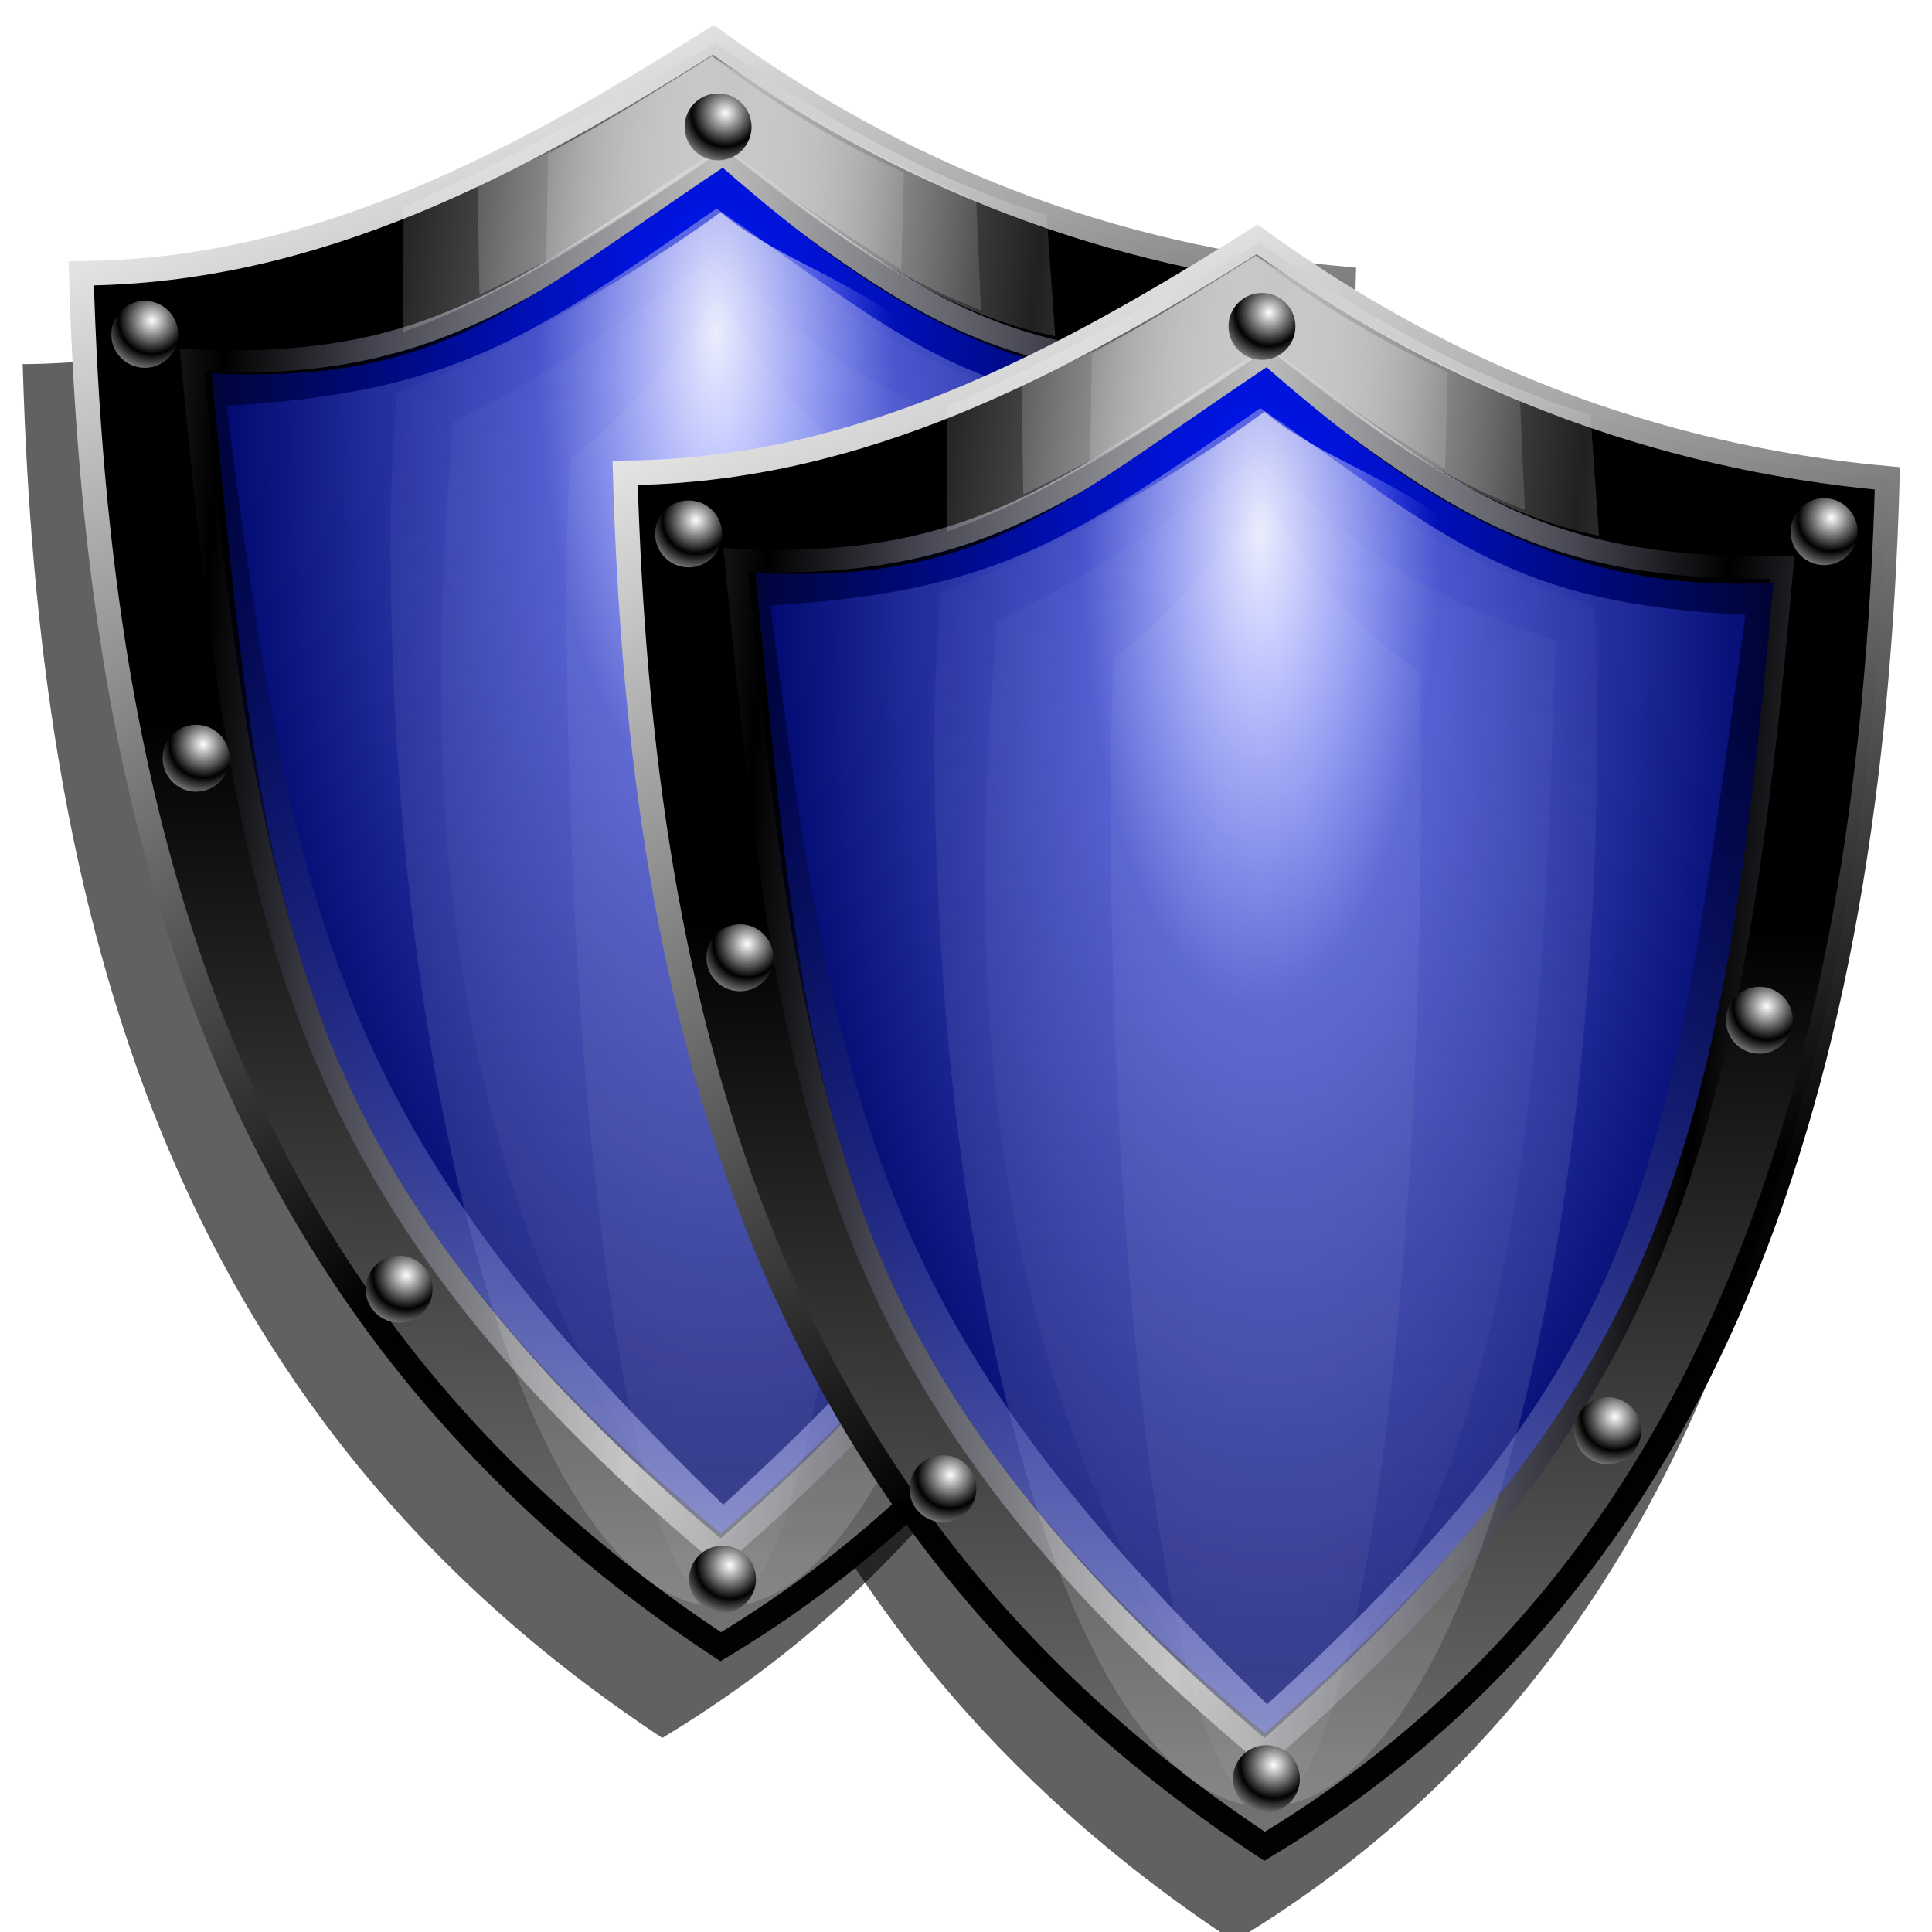<?xml version="1.0" encoding="UTF-8" standalone="no"?>
<!-- Created with Inkscape (http://www.inkscape.org/) -->

<svg
   xmlns:dc="http://purl.org/dc/elements/1.1/"
   xmlns:cc="http://creativecommons.org/ns#"
   xmlns:rdf="http://www.w3.org/1999/02/22-rdf-syntax-ns#"
   xmlns:svg="http://www.w3.org/2000/svg"
   xmlns="http://www.w3.org/2000/svg"
   xmlns:xlink="http://www.w3.org/1999/xlink"
   xmlns:sodipodi="http://sodipodi.sourceforge.net/DTD/sodipodi-0.dtd"
   xmlns:inkscape="http://www.inkscape.org/namespaces/inkscape"
   version="1.1"
   id="svg2"
   width="255"
   height="255"
   viewBox="0 0 255 255"
   sodipodi:docname="shields.svg"
   inkscape:version="0.92.5 (2060ec1f9f, 2020-04-08)">
  <defs
     id="defs6">
    <linearGradient
       id="linearGradient954"
       inkscape:collect="always">
      <stop
         id="stop950"
         offset="0"
         style="stop-color:#eaeaea;stop-opacity:1" />
      <stop
         id="stop952"
         offset="1"
         style="stop-color:#000000;stop-opacity:0.984" />
    </linearGradient>
    <linearGradient
       id="linearGradient948"
       inkscape:collect="always">
      <stop
         id="stop944"
         offset="0"
         style="stop-color:#ffffff;stop-opacity:0.857" />
      <stop
         id="stop946"
         offset="1"
         style="stop-color:#c8cdff;stop-opacity:0" />
    </linearGradient>
    <linearGradient
       id="linearGradient942"
       inkscape:collect="always">
      <stop
         id="stop938"
         offset="0"
         style="stop-color:#ffffff;stop-opacity:0.167" />
      <stop
         id="stop940"
         offset="1"
         style="stop-color:#ffffff;stop-opacity:0;" />
    </linearGradient>
    <linearGradient
       id="linearGradient936"
       inkscape:collect="always">
      <stop
         id="stop931"
         offset="0"
         style="stop-color:#6e7bff;stop-opacity:1" />
      <stop
         id="stop934"
         offset="1"
         style="stop-color:#00096f;stop-opacity:1" />
    </linearGradient>
    <linearGradient
       inkscape:collect="always"
       id="linearGradient929">
      <stop
         style="stop-color:#0017ff;stop-opacity:0.061"
         offset="0"
         id="stop925" />
      <stop
         style="stop-color:#adb4ff;stop-opacity:0.702"
         offset="1"
         id="stop927" />
    </linearGradient>
    <linearGradient
       inkscape:collect="always"
       id="linearGradient886">
      <stop
         style="stop-color:#ffffff;stop-opacity:1;"
         offset="0"
         id="stop882" />
      <stop
         style="stop-color:#000000;stop-opacity:0.988"
         offset="1"
         id="stop884" />
    </linearGradient>
    <linearGradient
       inkscape:collect="always"
       id="linearGradient910">
      <stop
         style="stop-color:#cfcdcd;stop-opacity:0.669"
         offset="0"
         id="stop906" />
      <stop
         style="stop-color:#ffffff;stop-opacity:0.127"
         offset="1"
         id="stop908" />
    </linearGradient>
    <linearGradient
       inkscape:collect="always"
       id="linearGradient900">
      <stop
         style="stop-color:#0015ff;stop-opacity:1;"
         offset="0"
         id="stop896" />
      <stop
         style="stop-color:#0015ff;stop-opacity:0;"
         offset="1"
         id="stop898" />
    </linearGradient>
    <linearGradient
       inkscape:collect="always"
       id="linearGradient857">
      <stop
         style="stop-color:#0017ff;stop-opacity:1"
         offset="0"
         id="stop853" />
      <stop
         style="stop-color:#000112;stop-opacity:1"
         offset="1"
         id="stop855" />
    </linearGradient>
    <linearGradient
       inkscape:collect="always"
       id="linearGradient843">
      <stop
         style="stop-color:#bdbdbd;stop-opacity:1"
         offset="0"
         id="stop839" />
      <stop
         id="stop933"
         offset="0.678"
         style="stop-color:#464752;stop-opacity:1" />
      <stop
         style="stop-color:#000000;stop-opacity:1"
         offset="1"
         id="stop841" />
    </linearGradient>
    <linearGradient
       inkscape:collect="always"
       id="linearGradient835">
      <stop
         style="stop-color:#000000;stop-opacity:1;"
         offset="0"
         id="stop831" />
      <stop
         style="stop-color:#727272;stop-opacity:1"
         offset="1"
         id="stop833" />
    </linearGradient>
    <linearGradient
       inkscape:collect="always"
       xlink:href="#linearGradient835"
       id="linearGradient999"
       gradientUnits="userSpaceOnUse"
       gradientTransform="translate(-186.919,2.495)"
       x1="326.491"
       y1="142.335"
       x2="325.459"
       y2="329.983" />
    <linearGradient
       inkscape:collect="always"
       xlink:href="#linearGradient954"
       id="linearGradient1001"
       gradientUnits="userSpaceOnUse"
       gradientTransform="translate(-186.919,2.495)"
       x1="234.924"
       y1="22.494"
       x2="319.292"
       y2="236.151" />
    <radialGradient
       inkscape:collect="always"
       xlink:href="#linearGradient900"
       id="radialGradient1003"
       gradientUnits="userSpaceOnUse"
       gradientTransform="matrix(1,0,0,1.329,-186.919,-53.458)"
       cx="321.947"
       cy="170.252"
       fx="321.947"
       fy="170.252"
       r="111.123" />
    <linearGradient
       inkscape:collect="always"
       xlink:href="#linearGradient843"
       id="linearGradient1005"
       gradientUnits="userSpaceOnUse"
       gradientTransform="matrix(1.015,0,0,1.015,-191.795,-0.083)"
       x1="320.851"
       y1="53.952"
       x2="418.86"
       y2="60.576"
       spreadMethod="reflect" />
    <radialGradient
       inkscape:collect="always"
       xlink:href="#linearGradient857"
       id="radialGradient1007"
       gradientUnits="userSpaceOnUse"
       gradientTransform="matrix(-0.016,2.438,-1.14,-0.008,250.002,-710.655)"
       cx="321.301"
       cy="96.773"
       fx="321.301"
       fy="96.773"
       r="102.749" />
    <radialGradient
       inkscape:collect="always"
       xlink:href="#linearGradient936"
       id="radialGradient1009"
       gradientUnits="userSpaceOnUse"
       gradientTransform="matrix(0.023,2.18,-1.051,0.011,237.814,-624.077)"
       cx="323.504"
       cy="103.285"
       fx="323.504"
       fy="103.285"
       r="99.678" />
    <linearGradient
       inkscape:collect="always"
       xlink:href="#linearGradient910"
       id="linearGradient1011"
       gradientUnits="userSpaceOnUse"
       gradientTransform="translate(-186.919,2.495)"
       x1="324.229"
       y1="23.682"
       x2="390.749"
       y2="30.73"
       spreadMethod="reflect" />
    <linearGradient
       inkscape:collect="always"
       xlink:href="#linearGradient910"
       id="linearGradient1013"
       gradientUnits="userSpaceOnUse"
       gradientTransform="translate(-186.919,2.495)"
       x1="324.229"
       y1="23.682"
       x2="378.44"
       y2="29.192"
       spreadMethod="reflect" />
    <linearGradient
       inkscape:collect="always"
       xlink:href="#linearGradient910"
       id="linearGradient1015"
       gradientUnits="userSpaceOnUse"
       gradientTransform="translate(-186.919,2.495)"
       x1="324.229"
       y1="23.682"
       x2="361.131"
       y2="27.268"
       spreadMethod="reflect" />
    <linearGradient
       inkscape:collect="always"
       xlink:href="#linearGradient942"
       id="linearGradient1017"
       gradientUnits="userSpaceOnUse"
       x1="134.76"
       y1="338.074"
       x2="140.387"
       y2="32.056" />
    <radialGradient
       inkscape:collect="always"
       xlink:href="#linearGradient948"
       id="radialGradient1019"
       gradientUnits="userSpaceOnUse"
       gradientTransform="matrix(-0.02,2.374,-0.897,-0.008,197.443,-256.418)"
       cx="135.185"
       cy="66.296"
       fx="135.185"
       fy="66.296"
       r="41.204" />
    <radialGradient
       inkscape:collect="always"
       xlink:href="#linearGradient886"
       id="radialGradient1021"
       gradientUnits="userSpaceOnUse"
       gradientTransform="matrix(0.294,0,0,0.294,144.09,18.567)"
       cx="-23.611"
       cy="-0.472"
       fx="-23.611"
       fy="-0.472"
       r="23.611"
       spreadMethod="reflect" />
    <radialGradient
       inkscape:collect="always"
       xlink:href="#linearGradient886"
       id="radialGradient1023"
       gradientUnits="userSpaceOnUse"
       gradientTransform="matrix(0.294,0,0,0.294,260.757,61.159)"
       cx="-23.611"
       cy="-0.472"
       fx="-23.611"
       fy="-0.472"
       r="23.611"
       spreadMethod="reflect" />
    <radialGradient
       inkscape:collect="always"
       xlink:href="#linearGradient886"
       id="radialGradient1025"
       gradientUnits="userSpaceOnUse"
       gradientTransform="matrix(0.294,0,0,0.294,25.109,61.622)"
       cx="-23.611"
       cy="-0.472"
       fx="-23.611"
       fy="-0.472"
       r="23.611"
       spreadMethod="reflect" />
    <radialGradient
       inkscape:collect="always"
       xlink:href="#linearGradient886"
       id="radialGradient1027"
       gradientUnits="userSpaceOnUse"
       gradientTransform="matrix(0.294,0,0,0.294,35.757,149.585)"
       cx="-23.611"
       cy="-0.472"
       fx="-23.611"
       fy="-0.472"
       r="23.611"
       spreadMethod="reflect" />
    <radialGradient
       inkscape:collect="always"
       xlink:href="#linearGradient886"
       id="radialGradient1029"
       gradientUnits="userSpaceOnUse"
       gradientTransform="matrix(0.294,0,0,0.294,247.331,162.548)"
       cx="-23.611"
       cy="-0.472"
       fx="-23.611"
       fy="-0.472"
       r="23.611"
       spreadMethod="reflect" />
    <radialGradient
       inkscape:collect="always"
       xlink:href="#linearGradient886"
       id="radialGradient1031"
       gradientUnits="userSpaceOnUse"
       gradientTransform="matrix(0.294,0,0,0.294,215.85,247.733)"
       cx="-23.611"
       cy="-0.472"
       fx="-23.611"
       fy="-0.472"
       r="23.611"
       spreadMethod="reflect" />
    <radialGradient
       inkscape:collect="always"
       xlink:href="#linearGradient886"
       id="radialGradient1033"
       gradientUnits="userSpaceOnUse"
       gradientTransform="matrix(0.294,0,0,0.294,77.887,259.77)"
       cx="-23.611"
       cy="-0.472"
       fx="-23.611"
       fy="-0.472"
       r="23.611"
       spreadMethod="reflect" />
    <radialGradient
       inkscape:collect="always"
       xlink:href="#linearGradient886"
       id="radialGradient1035"
       gradientUnits="userSpaceOnUse"
       gradientTransform="matrix(0.294,0,0,0.294,145.016,319.956)"
       cx="-23.611"
       cy="-0.472"
       fx="-23.611"
       fy="-0.472"
       r="23.611"
       spreadMethod="reflect" />
    <linearGradient
       inkscape:collect="always"
       xlink:href="#linearGradient929"
       id="linearGradient1037"
       gradientUnits="userSpaceOnUse"
       x1="144.866"
       y1="100.233"
       x2="138.566"
       y2="314.122" />
    <filter
       inkscape:collect="always"
       style="color-interpolation-filters:sRGB"
       id="filter1149"
       x="-0.041"
       width="1.082"
       y="-0.032"
       height="1.064">
      <feGaussianBlur
         inkscape:collect="always"
         stdDeviation="2.841"
         id="feGaussianBlur1151" />
    </filter>
    <linearGradient
       inkscape:collect="always"
       xlink:href="#linearGradient835"
       id="linearGradient998"
       gradientUnits="userSpaceOnUse"
       gradientTransform="translate(-186.919,2.495)"
       x1="326.491"
       y1="142.335"
       x2="325.459"
       y2="329.983" />
    <linearGradient
       inkscape:collect="always"
       xlink:href="#linearGradient954"
       id="linearGradient1000"
       gradientUnits="userSpaceOnUse"
       gradientTransform="translate(-186.919,2.495)"
       x1="234.924"
       y1="22.494"
       x2="319.292"
       y2="236.151" />
    <radialGradient
       inkscape:collect="always"
       xlink:href="#linearGradient900"
       id="radialGradient1002"
       gradientUnits="userSpaceOnUse"
       gradientTransform="matrix(1,0,0,1.329,-186.919,-53.458)"
       cx="321.947"
       cy="170.252"
       fx="321.947"
       fy="170.252"
       r="111.123" />
    <linearGradient
       inkscape:collect="always"
       xlink:href="#linearGradient843"
       id="linearGradient1004"
       gradientUnits="userSpaceOnUse"
       gradientTransform="matrix(1.015,0,0,1.015,-191.795,-0.083)"
       x1="320.851"
       y1="53.952"
       x2="418.86"
       y2="60.576"
       spreadMethod="reflect" />
    <radialGradient
       inkscape:collect="always"
       xlink:href="#linearGradient857"
       id="radialGradient1006"
       gradientUnits="userSpaceOnUse"
       gradientTransform="matrix(-0.016,2.438,-1.14,-0.008,250.002,-710.655)"
       cx="321.301"
       cy="96.773"
       fx="321.301"
       fy="96.773"
       r="102.749" />
    <radialGradient
       inkscape:collect="always"
       xlink:href="#linearGradient936"
       id="radialGradient1008"
       gradientUnits="userSpaceOnUse"
       gradientTransform="matrix(0.023,2.18,-1.051,0.011,237.814,-624.077)"
       cx="323.504"
       cy="103.285"
       fx="323.504"
       fy="103.285"
       r="99.678" />
    <linearGradient
       inkscape:collect="always"
       xlink:href="#linearGradient910"
       id="linearGradient1010"
       gradientUnits="userSpaceOnUse"
       gradientTransform="translate(-186.919,2.495)"
       x1="324.229"
       y1="23.682"
       x2="390.749"
       y2="30.73"
       spreadMethod="reflect" />
    <linearGradient
       inkscape:collect="always"
       xlink:href="#linearGradient910"
       id="linearGradient1012"
       gradientUnits="userSpaceOnUse"
       gradientTransform="translate(-186.919,2.495)"
       x1="324.229"
       y1="23.682"
       x2="378.44"
       y2="29.192"
       spreadMethod="reflect" />
    <linearGradient
       inkscape:collect="always"
       xlink:href="#linearGradient910"
       id="linearGradient1014"
       gradientUnits="userSpaceOnUse"
       gradientTransform="translate(-186.919,2.495)"
       x1="324.229"
       y1="23.682"
       x2="361.131"
       y2="27.268"
       spreadMethod="reflect" />
    <linearGradient
       inkscape:collect="always"
       xlink:href="#linearGradient942"
       id="linearGradient1016"
       gradientUnits="userSpaceOnUse"
       x1="134.76"
       y1="338.074"
       x2="140.387"
       y2="32.056" />
    <radialGradient
       inkscape:collect="always"
       xlink:href="#linearGradient948"
       id="radialGradient1018"
       gradientUnits="userSpaceOnUse"
       gradientTransform="matrix(-0.02,2.374,-0.897,-0.008,197.443,-256.418)"
       cx="135.185"
       cy="66.296"
       fx="135.185"
       fy="66.296"
       r="41.204" />
    <radialGradient
       inkscape:collect="always"
       xlink:href="#linearGradient886"
       id="radialGradient1020"
       gradientUnits="userSpaceOnUse"
       gradientTransform="matrix(0.294,0,0,0.294,144.09,18.567)"
       cx="-23.611"
       cy="-0.472"
       fx="-23.611"
       fy="-0.472"
       r="23.611"
       spreadMethod="reflect" />
    <radialGradient
       inkscape:collect="always"
       xlink:href="#linearGradient886"
       id="radialGradient1022"
       gradientUnits="userSpaceOnUse"
       gradientTransform="matrix(0.294,0,0,0.294,260.757,61.159)"
       cx="-23.611"
       cy="-0.472"
       fx="-23.611"
       fy="-0.472"
       r="23.611"
       spreadMethod="reflect" />
    <radialGradient
       inkscape:collect="always"
       xlink:href="#linearGradient886"
       id="radialGradient1024"
       gradientUnits="userSpaceOnUse"
       gradientTransform="matrix(0.294,0,0,0.294,25.109,61.622)"
       cx="-23.611"
       cy="-0.472"
       fx="-23.611"
       fy="-0.472"
       r="23.611"
       spreadMethod="reflect" />
    <radialGradient
       inkscape:collect="always"
       xlink:href="#linearGradient886"
       id="radialGradient1026"
       gradientUnits="userSpaceOnUse"
       gradientTransform="matrix(0.294,0,0,0.294,35.757,149.585)"
       cx="-23.611"
       cy="-0.472"
       fx="-23.611"
       fy="-0.472"
       r="23.611"
       spreadMethod="reflect" />
    <radialGradient
       inkscape:collect="always"
       xlink:href="#linearGradient886"
       id="radialGradient1028"
       gradientUnits="userSpaceOnUse"
       gradientTransform="matrix(0.294,0,0,0.294,247.331,162.548)"
       cx="-23.611"
       cy="-0.472"
       fx="-23.611"
       fy="-0.472"
       r="23.611"
       spreadMethod="reflect" />
    <radialGradient
       inkscape:collect="always"
       xlink:href="#linearGradient886"
       id="radialGradient1030"
       gradientUnits="userSpaceOnUse"
       gradientTransform="matrix(0.294,0,0,0.294,215.85,247.733)"
       cx="-23.611"
       cy="-0.472"
       fx="-23.611"
       fy="-0.472"
       r="23.611"
       spreadMethod="reflect" />
    <radialGradient
       inkscape:collect="always"
       xlink:href="#linearGradient886"
       id="radialGradient1032"
       gradientUnits="userSpaceOnUse"
       gradientTransform="matrix(0.294,0,0,0.294,77.887,259.77)"
       cx="-23.611"
       cy="-0.472"
       fx="-23.611"
       fy="-0.472"
       r="23.611"
       spreadMethod="reflect" />
    <radialGradient
       inkscape:collect="always"
       xlink:href="#linearGradient886"
       id="radialGradient1034"
       gradientUnits="userSpaceOnUse"
       gradientTransform="matrix(0.294,0,0,0.294,145.016,319.956)"
       cx="-23.611"
       cy="-0.472"
       fx="-23.611"
       fy="-0.472"
       r="23.611"
       spreadMethod="reflect" />
    <linearGradient
       inkscape:collect="always"
       xlink:href="#linearGradient929"
       id="linearGradient1036"
       gradientUnits="userSpaceOnUse"
       x1="144.866"
       y1="100.233"
       x2="138.566"
       y2="314.122" />
  </defs>
  <sodipodi:namedview
     pagecolor="#ff0000"
     bordercolor="#666666"
     borderopacity="1"
     objecttolerance="10"
     gridtolerance="10"
     guidetolerance="10"
     inkscape:pageopacity="0"
     inkscape:pageshadow="2"
     inkscape:window-width="640"
     inkscape:window-height="480"
     id="namedview4"
     showgrid="false"
     inkscape:snap-to-guides="false"
     inkscape:snap-grids="false"
     inkscape:snap-others="false"
     inkscape:object-nodes="false"
     inkscape:snap-nodes="false"
     inkscape:snap-global="false"
     inkscape:zoom="3.454902"
     inkscape:cx="127.5"
     inkscape:cy="127.5"
     inkscape:current-layer="svg2" />
  <path
     style="fill:#000000;fill-opacity:0.62;stroke:none;stroke-width:3.244;stroke-linecap:butt;stroke-linejoin:miter;stroke-miterlimit:4;stroke-dasharray:none;stroke-opacity:1;filter:url(#filter1149)"
     d="M 2.997,48.066 C 34.024,47.832 60.561,33.566 86.437,17.235 110.983,35.083 138.561,45.958 169.632,48.8 167.442,128.193 146.855,193.578 87.416,229.383 21.848,186.13 5.054,120.482 2.997,48.066 Z"
     id="path1039"
     inkscape:connector-curvature="0"
     sodipodi:nodetypes="ccccc" />
  <path
     sodipodi:nodetypes="ccccc"
     inkscape:connector-curvature="0"
     id="path1153"
     d="M 78.46,74.918 C 109.487,74.684 136.024,60.418 161.9,44.087 186.446,61.934 214.024,72.81 245.095,75.652 242.905,155.044 222.318,220.43 162.879,256.235 97.311,212.982 80.517,147.333 78.46,74.918 Z"
     style="fill:#000000;fill-opacity:0.62;stroke:none;stroke-width:3.244;stroke-linecap:butt;stroke-linejoin:miter;stroke-miterlimit:4;stroke-dasharray:none;stroke-opacity:1;filter:url(#filter1149)" />
  <g
     transform="matrix(0.636,0,0,0.636,8.508,3.207)"
     id="g997">
    <path
       style="fill:url(#linearGradient999);fill-opacity:1;stroke:url(#linearGradient1001);stroke-width:5.1;stroke-linecap:butt;stroke-linejoin:miter;stroke-miterlimit:4;stroke-dasharray:none;stroke-opacity:1"
       d="M 3.491,51.675 C 52.265,51.306 93.981,28.882 134.658,3.208 173.245,31.265 216.597,48.362 265.44,52.829 261.997,177.633 229.634,280.418 136.196,336.703 33.124,268.711 6.725,165.511 3.491,51.675 Z"
       id="path957"
       inkscape:connector-curvature="0"
       sodipodi:nodetypes="ccccc" />
    <path
       sodipodi:nodetypes="ccccc"
       inkscape:connector-curvature="0"
       id="path959"
       d="M 26.489,69.756 C 74.399,72.053 93.791,56.571 136.604,27.974 175.776,58.059 194.013,72.04 243.596,71.318 233.17,188.771 219.508,244.769 136.214,317.319 44.561,240.509 37.301,180.799 26.489,69.756 Z"
       style="fill:url(#radialGradient1003);fill-opacity:1;stroke:url(#linearGradient1005);stroke-width:4.67;stroke-linecap:butt;stroke-linejoin:miter;stroke-miterlimit:4;stroke-dasharray:none;stroke-opacity:1" />
    <path
       sodipodi:nodetypes="ccccc"
       inkscape:connector-curvature="0"
       id="path961"
       d="M 30.514,72.439 C 78.424,74.736 93.791,58.359 136.604,29.763 169.068,58.059 198.485,76.959 241.807,74.448 231.381,191.901 219.508,240.745 136.214,313.295 44.561,236.485 41.326,183.482 30.514,72.439 Z"
       style="fill:url(#radialGradient1007);fill-opacity:1;stroke:none;stroke-width:4.67;stroke-linecap:butt;stroke-linejoin:miter;stroke-miterlimit:4;stroke-dasharray:none;stroke-opacity:1" />
    <path
       style="fill:url(#radialGradient1009);fill-opacity:1;stroke:none;stroke-width:1.015px;stroke-linecap:butt;stroke-linejoin:miter;stroke-opacity:1"
       d="M 33.631,79.184 C 81.541,76.376 96.978,64.816 135.32,38.234 174.491,65.183 186.424,78.753 236.007,81.143 220.085,196.535 217.405,233.696 136.718,307.224 59.151,231.979 47.621,190.58 33.631,79.184 Z"
       id="path963"
       inkscape:connector-curvature="0"
       sodipodi:nodetypes="ccccc" />
    <path
       style="fill:url(#linearGradient1011);fill-opacity:1;stroke:none;stroke-width:1px;stroke-linecap:butt;stroke-linejoin:miter;stroke-opacity:1"
       d="M 135.107,3.93 C 112.454,16.66 89.585,29.677 70.349,37.851 l 1e-5,25.991 C 92.852,55.863 118.183,38.753 136.869,25.956 154.378,39.527 179.319,59.662 205.592,64.723 L 203.829,39.613 C 178.852,31.859 156.586,18.682 135.107,3.93 Z"
       id="path965"
       inkscape:connector-curvature="0"
       sodipodi:nodetypes="ccccccc" />
    <path
       sodipodi:nodetypes="ccccccc"
       inkscape:connector-curvature="0"
       id="path967"
       d="M 134.338,6.623 C 112.069,20.506 104.971,25.062 85.735,33.235 l 0.385,22.914 c 20.654,-9.977 32.627,-17.96 50.749,-30.192 17.508,12.416 30.141,24.474 53.336,33.381 l -0.993,-22.802 C 162.35,24.914 154.662,19.19 134.338,6.623 Z"
       style="fill:url(#linearGradient1013);fill-opacity:1;stroke:none;stroke-width:1px;stroke-linecap:butt;stroke-linejoin:miter;stroke-opacity:1" />
    <path
       style="fill:url(#linearGradient1015);fill-opacity:1;stroke:none;stroke-width:1px;stroke-linecap:butt;stroke-linejoin:miter;stroke-opacity:1"
       d="M 134.338,6.623 C 121.686,14.737 114.587,18.907 100.352,27.08 L 99.968,49.225 C 114.869,40.368 123.511,34.431 136.869,25.956 154.378,38.373 158.548,41.583 173.665,50.875 L 174.211,30.766 C 158.888,23.76 146.2,15.728 134.338,6.623 Z"
       id="path969"
       inkscape:connector-curvature="0"
       sodipodi:nodetypes="ccccccc" />
    <path
       style="opacity:1;fill:url(#linearGradient1017);fill-opacity:1;stroke:none;stroke-width:4.159;stroke-linecap:round;stroke-linejoin:round;stroke-miterlimit:4;stroke-dasharray:none;stroke-dashoffset:0;stroke-opacity:0.376;paint-order:fill markers stroke"
       d="m 205.202,105.065 c 0,123.386 -30.797,223.41 -68.786,223.41 -37.99,-10e-6 -68.786,-100.024 -68.786,-223.41 0,-10.683 0.809,-18.3 1.255,-28.583 27.782,-10.645 44.396,-21.41 65.797,-35.29 23.718,14.065 28.572,23.998 70.07,38.166 0.298,8.435 0.45,17.013 0.45,25.707 z"
       id="path971"
       inkscape:connector-curvature="0"
       sodipodi:nodetypes="ssscccs" />
    <path
       sodipodi:nodetypes="ccccc"
       inkscape:connector-curvature="0"
       id="path973"
       d="M 132.503,317.388 C 71.485,236.996 75.937,142.419 80.625,82.677 105.472,70.076 117.846,59.963 135.008,48.366 c 15.566,14.065 28.898,27.259 61.592,38.166 -2.47,61.349 -1.446,188.439 -64.097,230.856 z"
       style="opacity:1;fill:#ffffff;fill-opacity:0.035;stroke:none;stroke-width:4.159;stroke-linecap:round;stroke-linejoin:round;stroke-miterlimit:4;stroke-dasharray:none;stroke-dashoffset:0;stroke-opacity:0.376;paint-order:fill markers stroke" />
    <path
       sodipodi:nodetypes="ssscccs"
       inkscape:connector-curvature="0"
       id="path975"
       d="m 168.628,117.306 c 0,116.626 -14.422,211.169 -32.212,211.169 -17.79,-10e-6 -32.212,-94.544 -32.212,-211.169 0,-10.098 0.379,-17.298 0.588,-27.017 13.01,-10.062 20.79,-20.237 30.812,-33.356 11.107,13.294 13.38,22.683 32.813,36.075 0.139,7.973 0.211,16.081 0.211,24.298 z"
       style="opacity:1;fill:#ffffff;fill-opacity:0.047;stroke:none;stroke-width:2.767;stroke-linecap:round;stroke-linejoin:round;stroke-miterlimit:4;stroke-dasharray:none;stroke-dashoffset:0;stroke-opacity:0.376;paint-order:fill markers stroke" />
    <path
       style="opacity:1;fill:url(#radialGradient1019);fill-opacity:1;stroke:none;stroke-width:4;stroke-linecap:round;stroke-linejoin:round;stroke-miterlimit:4;stroke-dasharray:none;stroke-dashoffset:0;stroke-opacity:0.376;paint-order:fill markers stroke"
       d="m 177.315,64.806 c 0,41.933 -16.596,103.704 -39.352,103.704 -22.756,-1e-5 -43.056,-61.771 -43.056,-103.704 8.856,-4.857 28.267,-16.211 41.282,-25.825 10.946,9.526 30.183,15.005 41.125,25.825 z"
       id="path977"
       inkscape:connector-curvature="0"
       sodipodi:nodetypes="csccc" />
    <circle
       style="opacity:1;fill:url(#radialGradient1021);fill-opacity:1;stroke:none;stroke-width:1.176;stroke-linecap:round;stroke-linejoin:round;stroke-miterlimit:4;stroke-dasharray:none;stroke-dashoffset:0;stroke-opacity:0.376;paint-order:fill markers stroke"
       id="circle979"
       cx="135.648"
       cy="21.287"
       r="6.944" />
    <circle
       r="6.944"
       cy="63.88"
       cx="252.315"
       id="circle981"
       style="opacity:1;fill:url(#radialGradient1023);fill-opacity:1;stroke:none;stroke-width:1.176;stroke-linecap:round;stroke-linejoin:round;stroke-miterlimit:4;stroke-dasharray:none;stroke-dashoffset:0;stroke-opacity:0.376;paint-order:fill markers stroke" />
    <circle
       style="opacity:1;fill:url(#radialGradient1025);fill-opacity:1;stroke:none;stroke-width:1.176;stroke-linecap:round;stroke-linejoin:round;stroke-miterlimit:4;stroke-dasharray:none;stroke-dashoffset:0;stroke-opacity:0.376;paint-order:fill markers stroke"
       id="circle983"
       cx="16.667"
       cy="64.343"
       r="6.944" />
    <circle
       r="6.944"
       cy="152.306"
       cx="27.315"
       id="circle985"
       style="opacity:1;fill:url(#radialGradient1027);fill-opacity:1;stroke:none;stroke-width:1.176;stroke-linecap:round;stroke-linejoin:round;stroke-miterlimit:4;stroke-dasharray:none;stroke-dashoffset:0;stroke-opacity:0.376;paint-order:fill markers stroke" />
    <circle
       style="opacity:1;fill:url(#radialGradient1029);fill-opacity:1;stroke:none;stroke-width:1.176;stroke-linecap:round;stroke-linejoin:round;stroke-miterlimit:4;stroke-dasharray:none;stroke-dashoffset:0;stroke-opacity:0.376;paint-order:fill markers stroke"
       id="circle987"
       cx="238.889"
       cy="165.269"
       r="6.944" />
    <circle
       r="6.944"
       cy="250.454"
       cx="207.407"
       id="circle989"
       style="opacity:1;fill:url(#radialGradient1031);fill-opacity:1;stroke:none;stroke-width:1.176;stroke-linecap:round;stroke-linejoin:round;stroke-miterlimit:4;stroke-dasharray:none;stroke-dashoffset:0;stroke-opacity:0.376;paint-order:fill markers stroke" />
    <circle
       style="opacity:1;fill:url(#radialGradient1033);fill-opacity:1;stroke:none;stroke-width:1.176;stroke-linecap:round;stroke-linejoin:round;stroke-miterlimit:4;stroke-dasharray:none;stroke-dashoffset:0;stroke-opacity:0.376;paint-order:fill markers stroke"
       id="circle991"
       cx="69.444"
       cy="262.491"
       r="6.944" />
    <circle
       r="6.944"
       cy="322.676"
       cx="136.574"
       id="circle993"
       style="opacity:1;fill:url(#radialGradient1035);fill-opacity:1;stroke:none;stroke-width:1.176;stroke-linecap:round;stroke-linejoin:round;stroke-miterlimit:4;stroke-dasharray:none;stroke-dashoffset:0;stroke-opacity:0.376;paint-order:fill markers stroke" />
    <path
       inkscape:connector-curvature="0"
       style="fill:url(#linearGradient1037);fill-opacity:1;stroke:none;stroke-width:4.67;stroke-linecap:butt;stroke-linejoin:miter;stroke-miterlimit:4;stroke-dasharray:none;stroke-opacity:1"
       d="M 136.604,29.764 C 93.79,58.36 78.424,74.737 30.514,72.439 41.325,183.483 44.562,236.485 136.215,313.295 219.508,240.745 231.381,191.9 241.807,74.447 198.485,76.958 169.067,58.06 136.604,29.764 Z m -1.283,8.471 C 174.492,65.183 186.423,78.753 236.006,81.143 220.084,196.535 217.406,233.697 136.719,307.225 59.152,231.98 47.621,190.58 33.631,79.184 c 47.91,-2.808 63.348,-14.367 101.689,-40.949 z"
       id="path995" />
  </g>
  <g
     id="g996"
     transform="matrix(0.636,0,0,0.636,80.29,29.546)">
    <path
       sodipodi:nodetypes="ccccc"
       inkscape:connector-curvature="0"
       id="path956"
       d="M 3.491,51.675 C 52.265,51.306 93.981,28.882 134.658,3.208 173.245,31.265 216.597,48.362 265.44,52.829 261.997,177.633 229.634,280.418 136.196,336.703 33.124,268.711 6.725,165.511 3.491,51.675 Z"
       style="fill:url(#linearGradient998);fill-opacity:1;stroke:url(#linearGradient1000);stroke-width:5.1;stroke-linecap:butt;stroke-linejoin:miter;stroke-miterlimit:4;stroke-dasharray:none;stroke-opacity:1" />
    <path
       style="fill:url(#radialGradient1002);fill-opacity:1;stroke:url(#linearGradient1004);stroke-width:4.67;stroke-linecap:butt;stroke-linejoin:miter;stroke-miterlimit:4;stroke-dasharray:none;stroke-opacity:1"
       d="M 26.489,69.756 C 74.399,72.053 93.791,56.571 136.604,27.974 175.776,58.059 194.013,72.04 243.596,71.318 233.17,188.771 219.508,244.769 136.214,317.319 44.561,240.509 37.301,180.799 26.489,69.756 Z"
       id="path958"
       inkscape:connector-curvature="0"
       sodipodi:nodetypes="ccccc" />
    <path
       style="fill:url(#radialGradient1006);fill-opacity:1;stroke:none;stroke-width:4.67;stroke-linecap:butt;stroke-linejoin:miter;stroke-miterlimit:4;stroke-dasharray:none;stroke-opacity:1"
       d="M 30.514,72.439 C 78.424,74.736 93.791,58.359 136.604,29.763 169.068,58.059 198.485,76.959 241.807,74.448 231.381,191.901 219.508,240.745 136.214,313.295 44.561,236.485 41.326,183.482 30.514,72.439 Z"
       id="path960"
       inkscape:connector-curvature="0"
       sodipodi:nodetypes="ccccc" />
    <path
       sodipodi:nodetypes="ccccc"
       inkscape:connector-curvature="0"
       id="path962"
       d="M 33.631,79.184 C 81.541,76.376 96.978,64.816 135.32,38.234 174.491,65.183 186.424,78.753 236.007,81.143 220.085,196.535 217.405,233.696 136.718,307.224 59.151,231.979 47.621,190.58 33.631,79.184 Z"
       style="fill:url(#radialGradient1008);fill-opacity:1;stroke:none;stroke-width:1.015px;stroke-linecap:butt;stroke-linejoin:miter;stroke-opacity:1" />
    <path
       sodipodi:nodetypes="ccccccc"
       inkscape:connector-curvature="0"
       id="path964"
       d="M 135.107,3.93 C 112.454,16.66 89.585,29.677 70.349,37.851 l 1e-5,25.991 C 92.852,55.863 118.183,38.753 136.869,25.956 154.378,39.527 179.319,59.662 205.592,64.723 L 203.829,39.613 C 178.852,31.859 156.586,18.682 135.107,3.93 Z"
       style="fill:url(#linearGradient1010);fill-opacity:1;stroke:none;stroke-width:1px;stroke-linecap:butt;stroke-linejoin:miter;stroke-opacity:1" />
    <path
       style="fill:url(#linearGradient1012);fill-opacity:1;stroke:none;stroke-width:1px;stroke-linecap:butt;stroke-linejoin:miter;stroke-opacity:1"
       d="M 134.338,6.623 C 112.069,20.506 104.971,25.062 85.735,33.235 l 0.385,22.914 c 20.654,-9.977 32.627,-17.96 50.749,-30.192 17.508,12.416 30.141,24.474 53.336,33.381 l -0.993,-22.802 C 162.35,24.914 154.662,19.19 134.338,6.623 Z"
       id="path966"
       inkscape:connector-curvature="0"
       sodipodi:nodetypes="ccccccc" />
    <path
       sodipodi:nodetypes="ccccccc"
       inkscape:connector-curvature="0"
       id="path968"
       d="M 134.338,6.623 C 121.686,14.737 114.587,18.907 100.352,27.08 L 99.968,49.225 C 114.869,40.368 123.511,34.431 136.869,25.956 154.378,38.373 158.548,41.583 173.665,50.875 L 174.211,30.766 C 158.888,23.76 146.2,15.728 134.338,6.623 Z"
       style="fill:url(#linearGradient1014);fill-opacity:1;stroke:none;stroke-width:1px;stroke-linecap:butt;stroke-linejoin:miter;stroke-opacity:1" />
    <path
       sodipodi:nodetypes="ssscccs"
       inkscape:connector-curvature="0"
       id="path970"
       d="m 205.202,105.065 c 0,123.386 -30.797,223.41 -68.786,223.41 -37.99,-10e-6 -68.786,-100.024 -68.786,-223.41 0,-10.683 0.809,-18.3 1.255,-28.583 27.782,-10.645 44.396,-21.41 65.797,-35.29 23.718,14.065 28.572,23.998 70.07,38.166 0.298,8.435 0.45,17.013 0.45,25.707 z"
       style="opacity:1;fill:url(#linearGradient1016);fill-opacity:1;stroke:none;stroke-width:4.159;stroke-linecap:round;stroke-linejoin:round;stroke-miterlimit:4;stroke-dasharray:none;stroke-dashoffset:0;stroke-opacity:0.376;paint-order:fill markers stroke" />
    <path
       style="opacity:1;fill:#ffffff;fill-opacity:0.035;stroke:none;stroke-width:4.159;stroke-linecap:round;stroke-linejoin:round;stroke-miterlimit:4;stroke-dasharray:none;stroke-dashoffset:0;stroke-opacity:0.376;paint-order:fill markers stroke"
       d="M 132.503,317.388 C 71.485,236.996 75.937,142.419 80.625,82.677 105.472,70.076 117.846,59.963 135.008,48.366 c 15.566,14.065 28.898,27.259 61.592,38.166 -2.47,61.349 -1.446,188.439 -64.097,230.856 z"
       id="path972"
       inkscape:connector-curvature="0"
       sodipodi:nodetypes="ccccc" />
    <path
       style="opacity:1;fill:#ffffff;fill-opacity:0.047;stroke:none;stroke-width:2.767;stroke-linecap:round;stroke-linejoin:round;stroke-miterlimit:4;stroke-dasharray:none;stroke-dashoffset:0;stroke-opacity:0.376;paint-order:fill markers stroke"
       d="m 168.628,117.306 c 0,116.626 -14.422,211.169 -32.212,211.169 -17.79,-10e-6 -32.212,-94.544 -32.212,-211.169 0,-10.098 0.379,-17.298 0.588,-27.017 13.01,-10.062 20.79,-20.237 30.812,-33.356 11.107,13.294 13.38,22.683 32.813,36.075 0.139,7.973 0.211,16.081 0.211,24.298 z"
       id="path974"
       inkscape:connector-curvature="0"
       sodipodi:nodetypes="ssscccs" />
    <path
       sodipodi:nodetypes="csccc"
       inkscape:connector-curvature="0"
       id="path976"
       d="m 177.315,64.806 c 0,41.933 -16.596,103.704 -39.352,103.704 -22.756,-1e-5 -43.056,-61.771 -43.056,-103.704 8.856,-4.857 28.267,-16.211 41.282,-25.825 10.946,9.526 30.183,15.005 41.125,25.825 z"
       style="opacity:1;fill:url(#radialGradient1018);fill-opacity:1;stroke:none;stroke-width:4;stroke-linecap:round;stroke-linejoin:round;stroke-miterlimit:4;stroke-dasharray:none;stroke-dashoffset:0;stroke-opacity:0.376;paint-order:fill markers stroke" />
    <circle
       r="6.944"
       cy="21.287"
       cx="135.648"
       id="circle978"
       style="opacity:1;fill:url(#radialGradient1020);fill-opacity:1;stroke:none;stroke-width:1.176;stroke-linecap:round;stroke-linejoin:round;stroke-miterlimit:4;stroke-dasharray:none;stroke-dashoffset:0;stroke-opacity:0.376;paint-order:fill markers stroke" />
    <circle
       style="opacity:1;fill:url(#radialGradient1022);fill-opacity:1;stroke:none;stroke-width:1.176;stroke-linecap:round;stroke-linejoin:round;stroke-miterlimit:4;stroke-dasharray:none;stroke-dashoffset:0;stroke-opacity:0.376;paint-order:fill markers stroke"
       id="circle980"
       cx="252.315"
       cy="63.88"
       r="6.944" />
    <circle
       r="6.944"
       cy="64.343"
       cx="16.667"
       id="circle982"
       style="opacity:1;fill:url(#radialGradient1024);fill-opacity:1;stroke:none;stroke-width:1.176;stroke-linecap:round;stroke-linejoin:round;stroke-miterlimit:4;stroke-dasharray:none;stroke-dashoffset:0;stroke-opacity:0.376;paint-order:fill markers stroke" />
    <circle
       style="opacity:1;fill:url(#radialGradient1026);fill-opacity:1;stroke:none;stroke-width:1.176;stroke-linecap:round;stroke-linejoin:round;stroke-miterlimit:4;stroke-dasharray:none;stroke-dashoffset:0;stroke-opacity:0.376;paint-order:fill markers stroke"
       id="circle984"
       cx="27.315"
       cy="152.306"
       r="6.944" />
    <circle
       r="6.944"
       cy="165.269"
       cx="238.889"
       id="circle986"
       style="opacity:1;fill:url(#radialGradient1028);fill-opacity:1;stroke:none;stroke-width:1.176;stroke-linecap:round;stroke-linejoin:round;stroke-miterlimit:4;stroke-dasharray:none;stroke-dashoffset:0;stroke-opacity:0.376;paint-order:fill markers stroke" />
    <circle
       style="opacity:1;fill:url(#radialGradient1030);fill-opacity:1;stroke:none;stroke-width:1.176;stroke-linecap:round;stroke-linejoin:round;stroke-miterlimit:4;stroke-dasharray:none;stroke-dashoffset:0;stroke-opacity:0.376;paint-order:fill markers stroke"
       id="circle988"
       cx="207.407"
       cy="250.454"
       r="6.944" />
    <circle
       r="6.944"
       cy="262.491"
       cx="69.444"
       id="circle990"
       style="opacity:1;fill:url(#radialGradient1032);fill-opacity:1;stroke:none;stroke-width:1.176;stroke-linecap:round;stroke-linejoin:round;stroke-miterlimit:4;stroke-dasharray:none;stroke-dashoffset:0;stroke-opacity:0.376;paint-order:fill markers stroke" />
    <circle
       style="opacity:1;fill:url(#radialGradient1034);fill-opacity:1;stroke:none;stroke-width:1.176;stroke-linecap:round;stroke-linejoin:round;stroke-miterlimit:4;stroke-dasharray:none;stroke-dashoffset:0;stroke-opacity:0.376;paint-order:fill markers stroke"
       id="circle992"
       cx="136.574"
       cy="322.676"
       r="6.944" />
    <path
       id="path994"
       d="M 136.604,29.764 C 93.79,58.36 78.424,74.737 30.514,72.439 41.325,183.483 44.562,236.485 136.215,313.295 219.508,240.745 231.381,191.9 241.807,74.447 198.485,76.958 169.067,58.06 136.604,29.764 Z m -1.283,8.471 C 174.492,65.183 186.423,78.753 236.006,81.143 220.084,196.535 217.406,233.697 136.719,307.225 59.152,231.98 47.621,190.58 33.631,79.184 c 47.91,-2.808 63.348,-14.367 101.689,-40.949 z"
       style="fill:url(#linearGradient1036);fill-opacity:1;stroke:none;stroke-width:4.67;stroke-linecap:butt;stroke-linejoin:miter;stroke-miterlimit:4;stroke-dasharray:none;stroke-opacity:1"
       inkscape:connector-curvature="0" />
  </g>
</svg>
